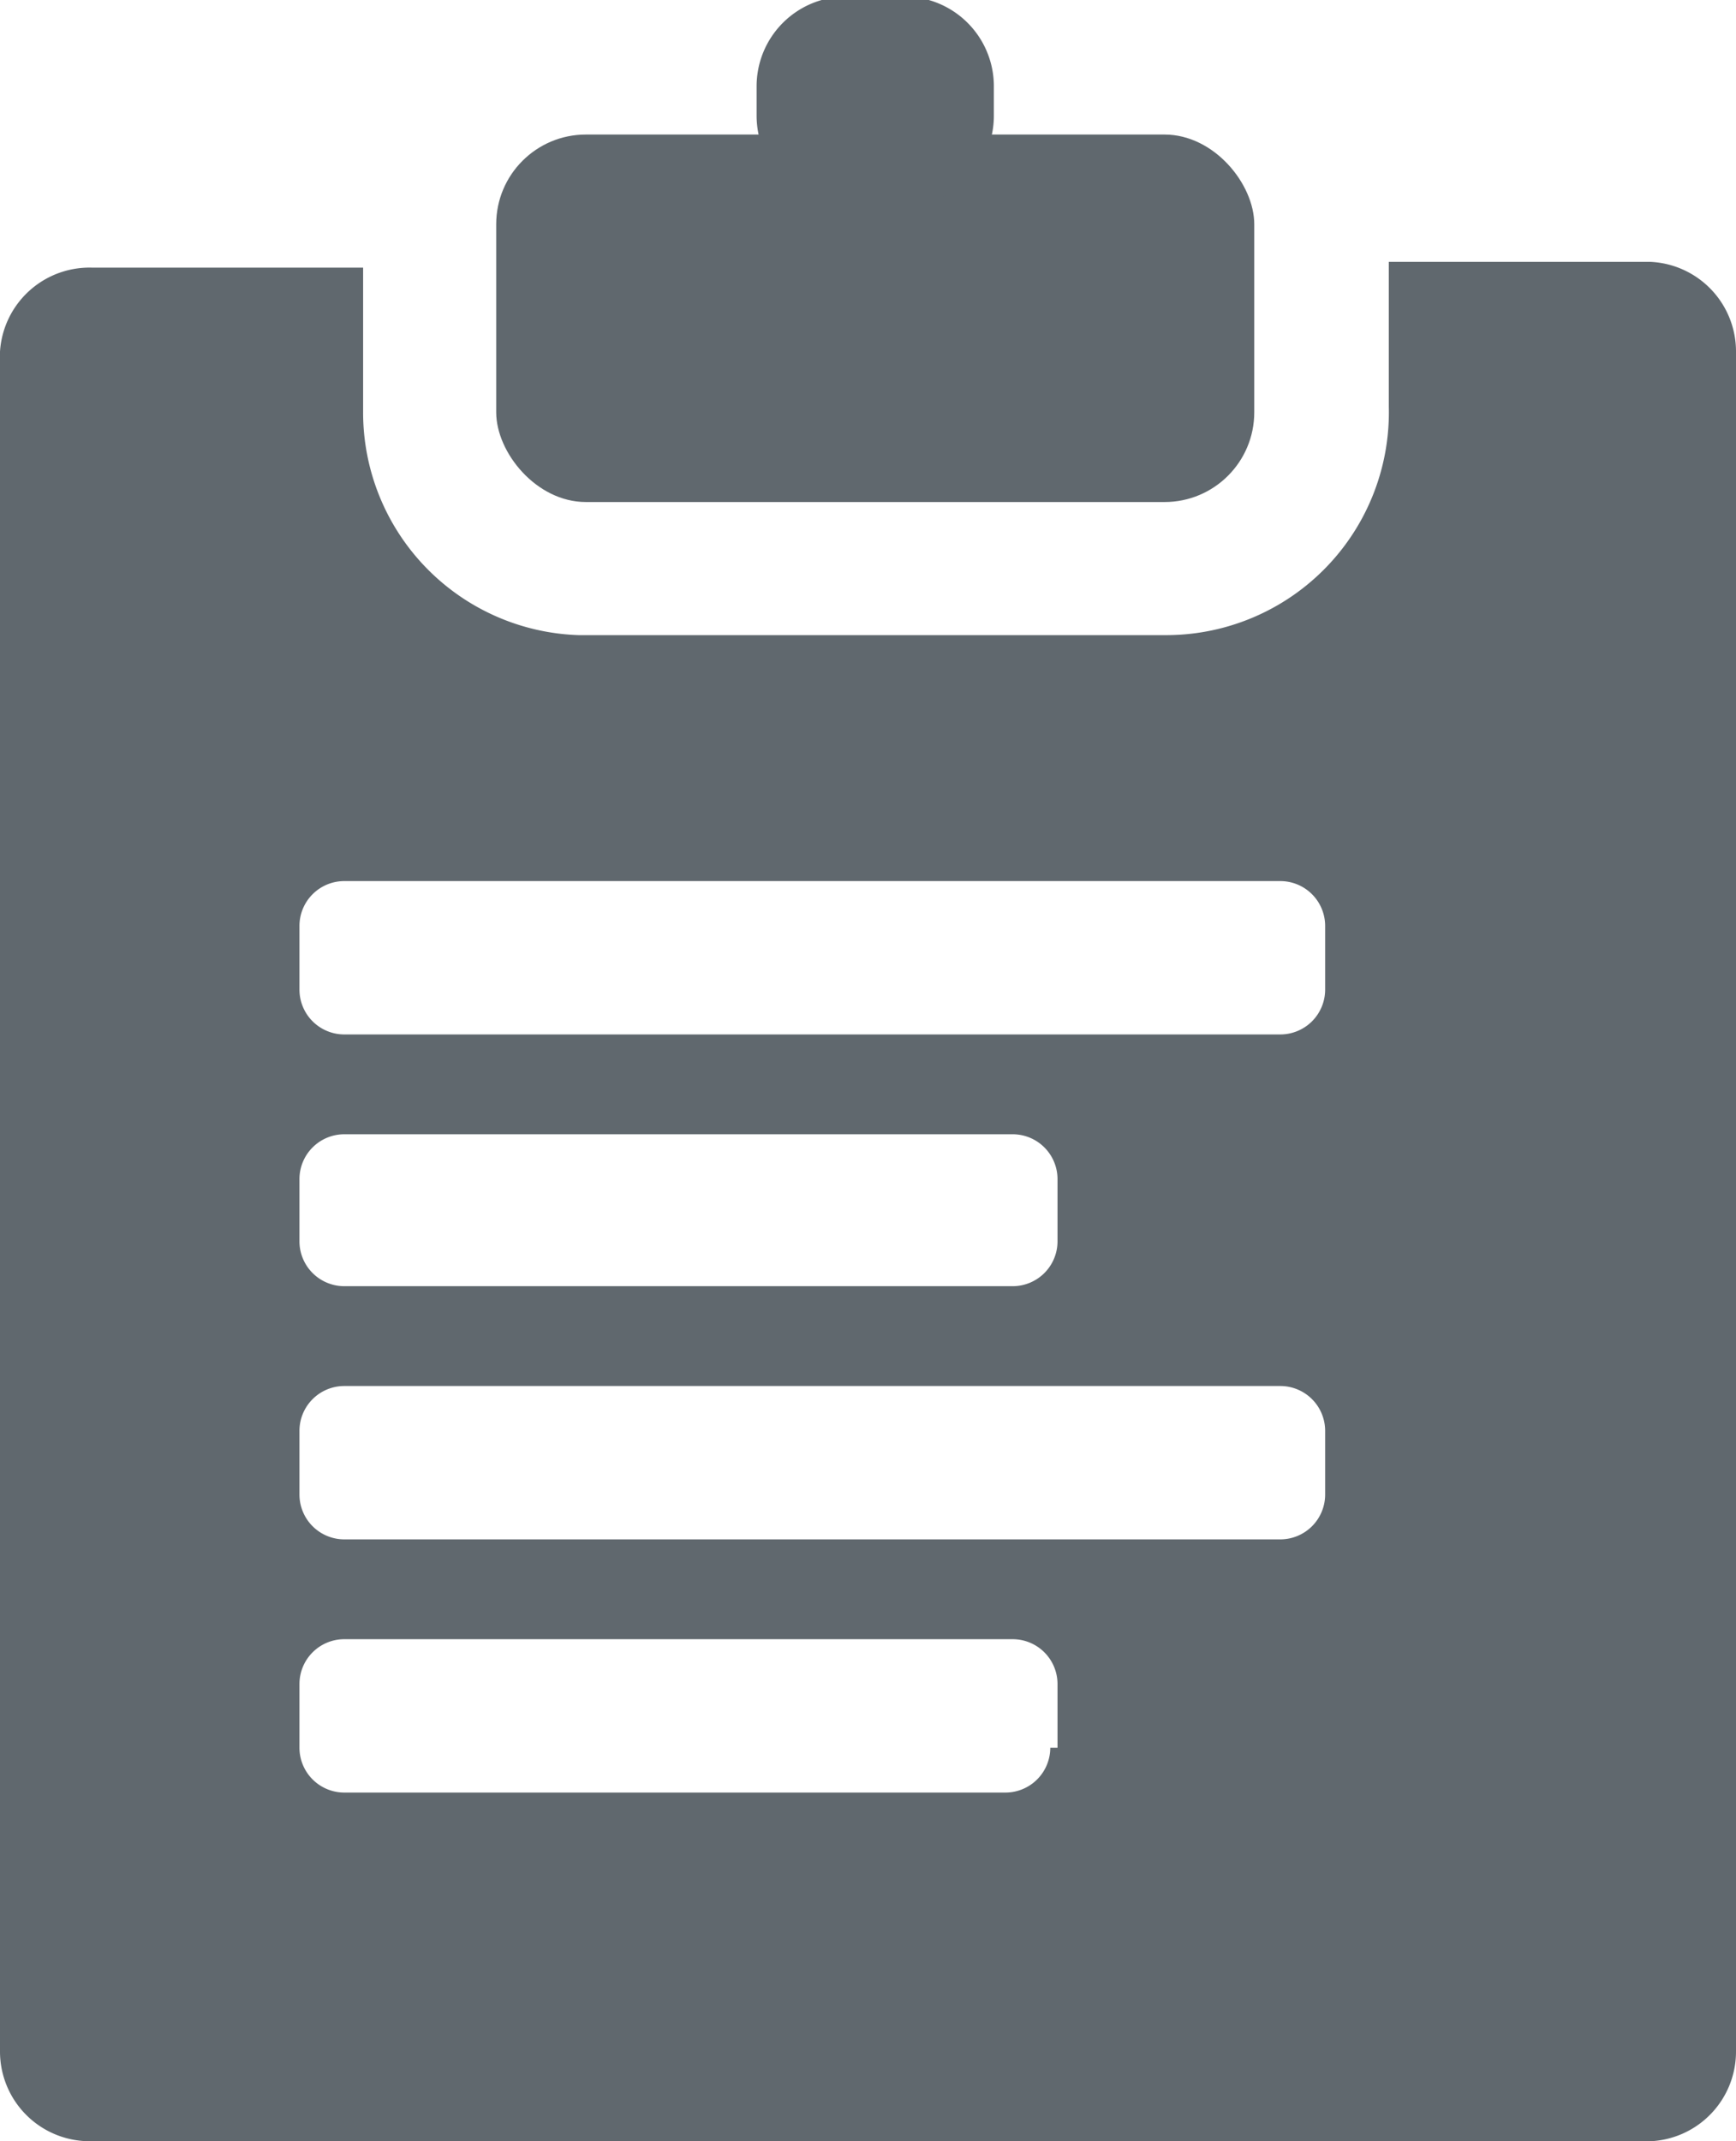<svg xmlns="http://www.w3.org/2000/svg" id="Layer_1" data-name="Layer 1" viewBox="0 0 12 14.8"><defs><style>.cls-1{fill:#60686e}</style></defs><title>About-icon</title><path d="M11.41,1.81H9.6v1A1.54,1.54,0,0,1,8.06,4.39H4A1.54,1.54,0,0,1,2.51,2.85v-1H0.64A0.62,0.62,0,0,0,0,2.43V14.18a0.62,0.62,0,0,0,.62.62H11.41A0.62,0.62,0,0,0,12,14.18V2.43A0.62,0.62,0,0,0,11.41,1.81ZM2.07,8.15a0.31,0.31,0,0,1,.31-0.31H7a0.31,0.31,0,0,1,.31.31V8.58A0.31,0.31,0,0,1,7,8.89H2.38a0.31,0.31,0,0,1-.31-0.31V8.15Zm5.19,3.93a0.31,0.31,0,0,1-.31.31H2.38a0.31,0.31,0,0,1-.31-0.31V11.64a0.31,0.31,0,0,1,.31-0.31H7a0.31,0.31,0,0,1,.31.31v0.44Zm1.9-1.75a0.31,0.31,0,0,1-.31.31H2.38a0.31,0.31,0,0,1-.31-0.31V9.89a0.31,0.31,0,0,1,.31-0.31H8.85a0.31,0.31,0,0,1,.31.31v0.44Zm0-3.49a0.31,0.31,0,0,1-.31.31H2.38a0.31,0.31,0,0,1-.31-0.31V6.4a0.31,0.31,0,0,1,.31-0.31H8.85a0.31,0.31,0,0,1,.31.31V6.84Z" class="cls-1"/><rect width="5.24" height="2.54" x="3.43" y=".93" class="cls-1" rx=".62" ry=".62"/><path d="M5.23,0.59V0.8a0.62,0.62,0,0,0,.62.62H6.26A0.62,0.62,0,0,0,6.87.8V0.59A0.62,0.62,0,0,0,6.42,0H5.68A0.62,0.62,0,0,0,5.23.59Z" class="cls-1"/></svg>